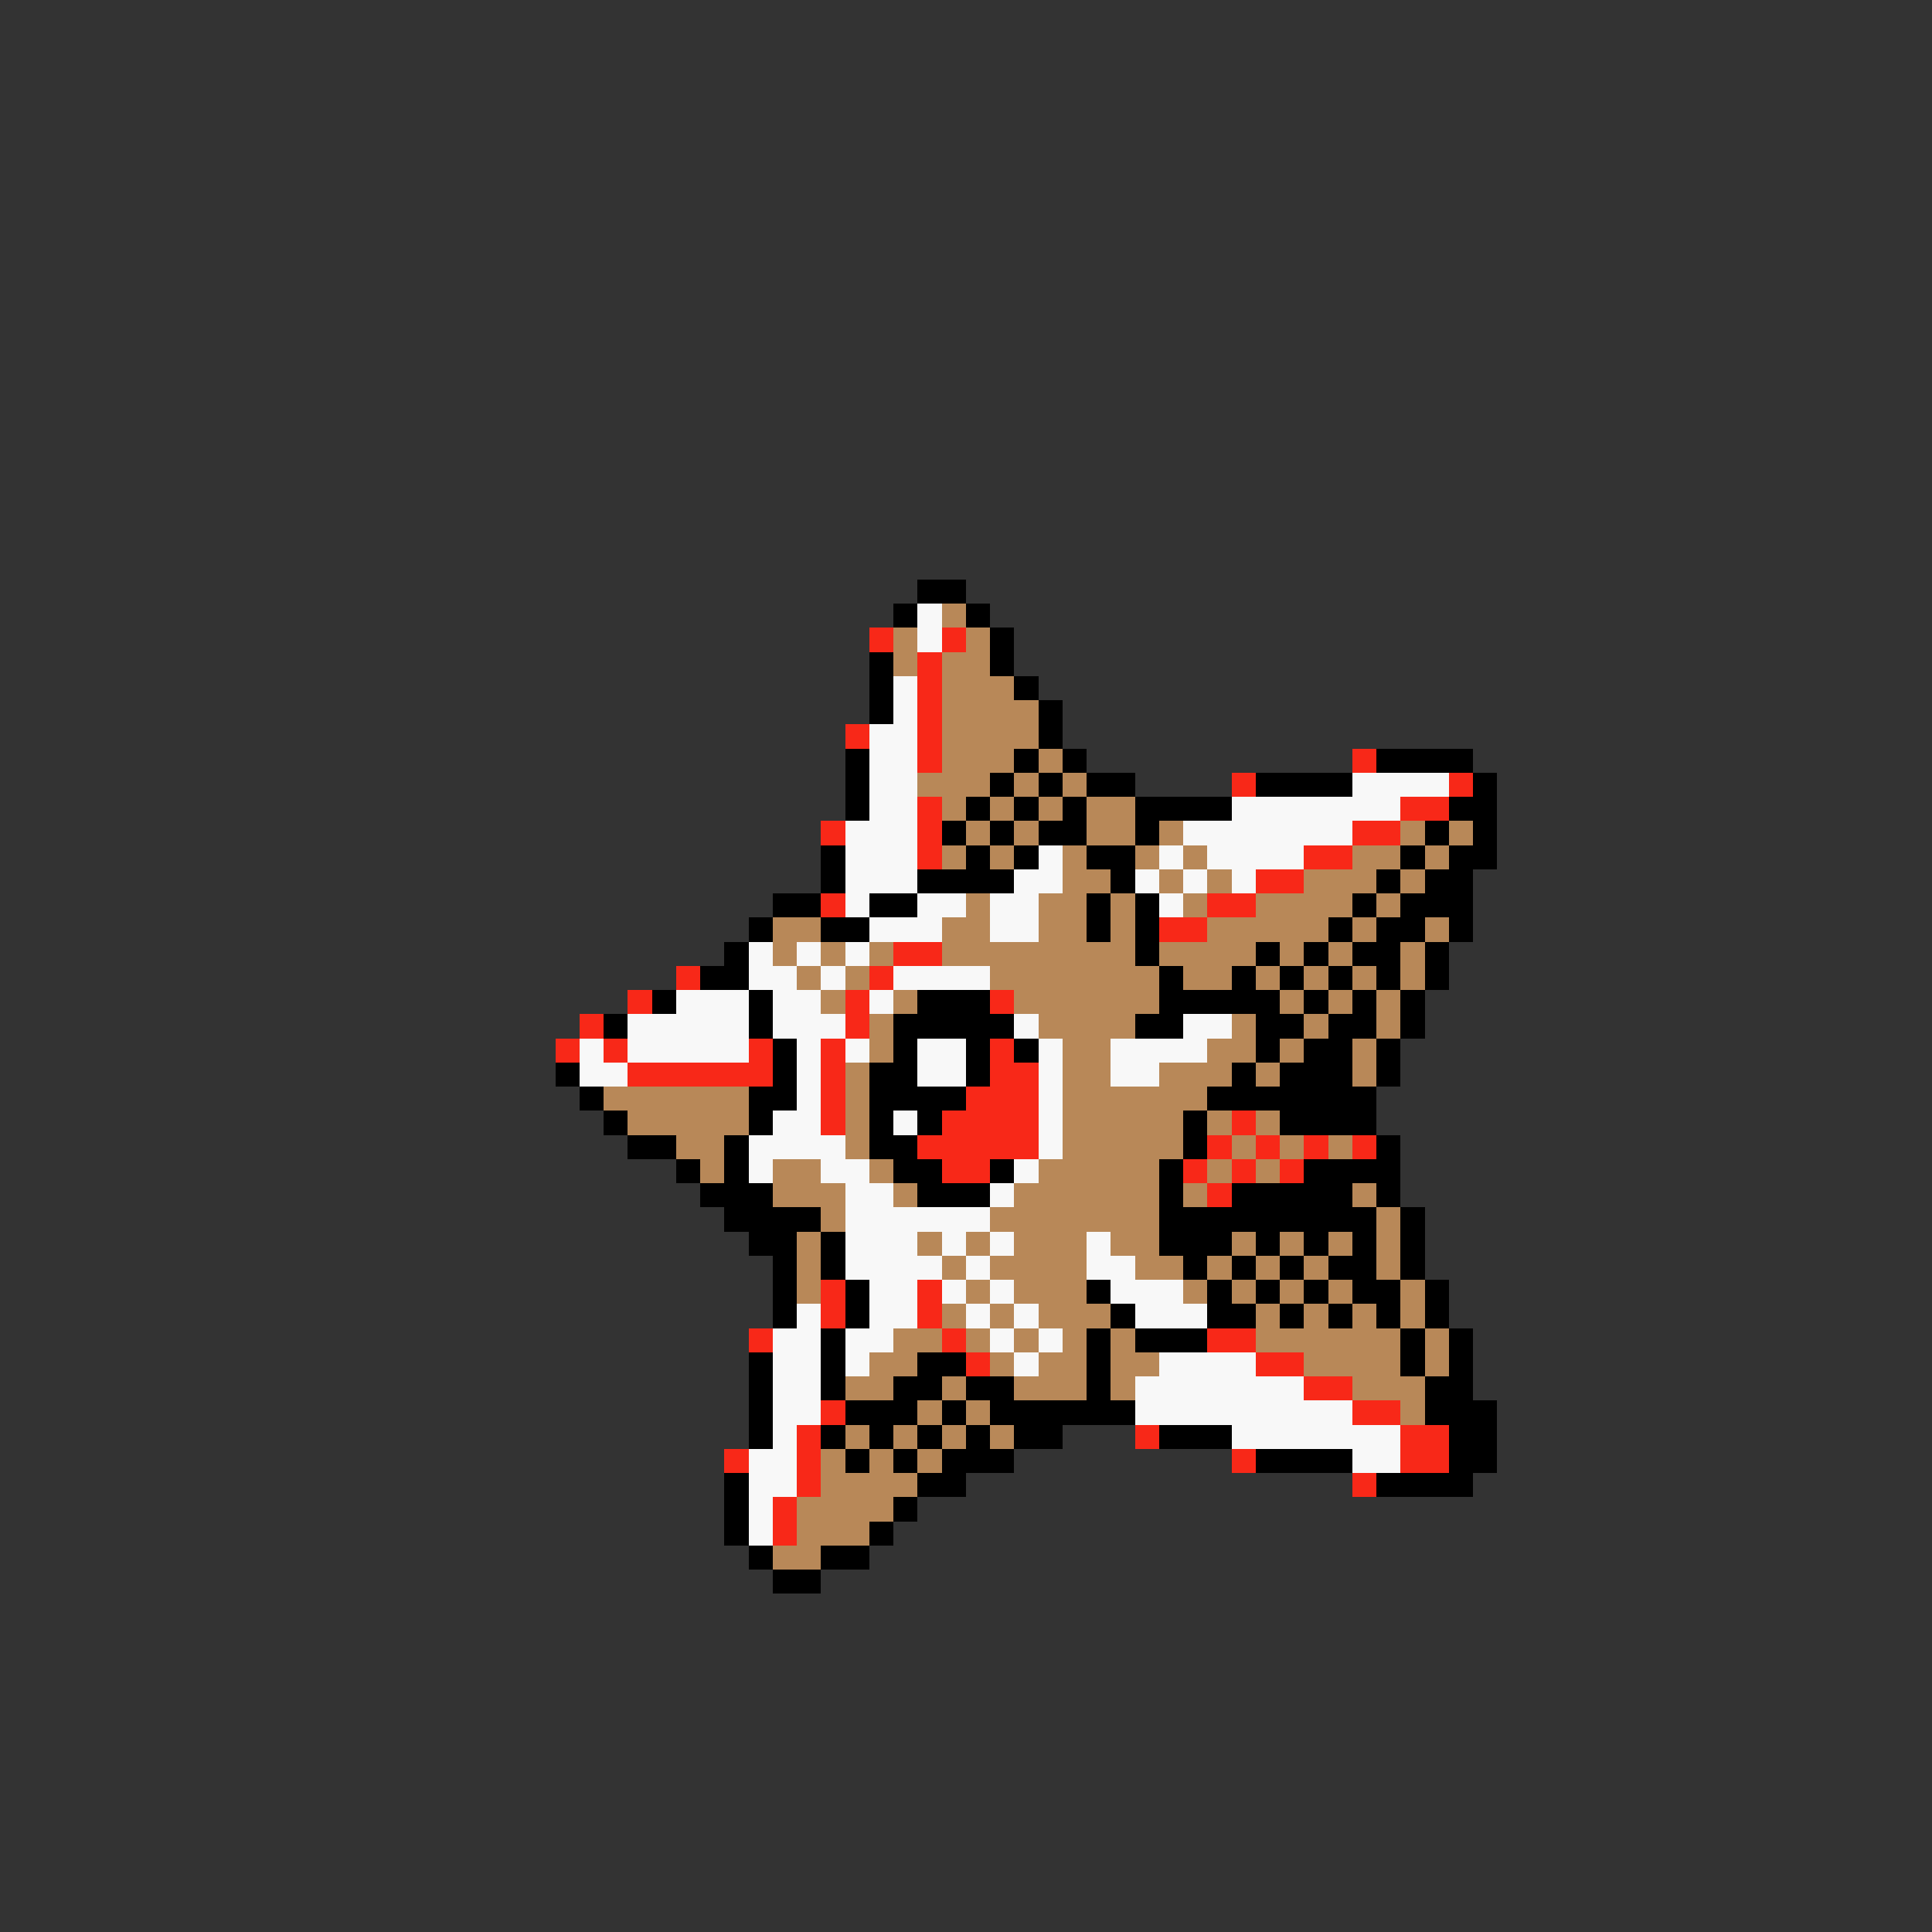 <svg xmlns="http://www.w3.org/2000/svg" viewBox="0 -0.5 80 80" shape-rendering="crispEdges">
<rect x="0" y="-0.5" width="80" height="80" fill="#333333" stroke="none"/>
<path stroke="#000000" d="M38 24h2M37 25h1M40 25h1M41 26h1M36 27h1M41 27h1M36 28h1M42 28h1M36 29h1M43 29h1M43 30h1M35 31h1M42 31h1M44 31h1M57 31h4M35 32h1M41 32h1M43 32h1M45 32h2M52 32h4M61 32h1M35 33h1M40 33h1M42 33h1M44 33h1M47 33h4M60 33h2M39 34h1M41 34h1M43 34h2M47 34h1M59 34h1M61 34h1M34 35h1M40 35h1M42 35h1M45 35h2M58 35h1M60 35h2M34 36h1M38 36h4M46 36h1M57 36h1M59 36h2M32 37h2M36 37h2M45 37h1M47 37h1M56 37h1M58 37h3M31 38h1M34 38h2M45 38h1M47 38h1M55 38h1M57 38h2M60 38h1M30 39h1M47 39h1M52 39h1M54 39h1M56 39h2M59 39h1M29 40h2M48 40h1M51 40h1M53 40h1M55 40h1M57 40h1M59 40h1M27 41h1M31 41h1M38 41h3M48 41h5M54 41h1M56 41h1M58 41h1M25 42h1M31 42h1M37 42h5M47 42h2M52 42h2M55 42h2M58 42h1M32 43h1M37 43h1M40 43h1M42 43h1M52 43h1M54 43h2M57 43h1M23 44h1M32 44h1M36 44h2M40 44h1M51 44h1M53 44h3M57 44h1M24 45h1M31 45h2M36 45h4M50 45h7M25 46h1M31 46h1M36 46h1M38 46h1M49 46h1M53 46h4M26 47h2M30 47h1M36 47h2M49 47h1M57 47h1M28 48h1M30 48h1M37 48h2M41 48h1M48 48h1M54 48h4M29 49h3M38 49h3M48 49h1M51 49h5M57 49h1M30 50h4M48 50h9M58 50h1M31 51h2M34 51h1M48 51h3M52 51h1M54 51h1M56 51h1M58 51h1M32 52h1M34 52h1M49 52h1M51 52h1M53 52h1M55 52h2M58 52h1M32 53h1M35 53h1M45 53h1M50 53h1M52 53h1M54 53h1M56 53h2M59 53h1M32 54h1M35 54h1M46 54h1M50 54h2M53 54h1M55 54h1M57 54h1M59 54h1M34 55h1M45 55h1M47 55h3M58 55h1M60 55h1M31 56h1M34 56h1M38 56h2M45 56h1M58 56h1M60 56h1M31 57h1M34 57h1M37 57h2M40 57h2M45 57h1M59 57h2M31 58h1M35 58h3M39 58h1M41 58h6M59 58h3M31 59h1M34 59h1M36 59h1M38 59h1M40 59h1M42 59h2M48 59h3M60 59h2M35 60h1M37 60h1M39 60h3M52 60h4M60 60h2M30 61h1M38 61h2M57 61h4M30 62h1M37 62h1M30 63h1M36 63h1M31 64h1M34 64h2M32 65h2" />
<path stroke="#f8f8f8" d="M38 25h1M38 26h1M37 28h1M37 29h1M36 30h2M36 31h2M36 32h2M56 32h4M36 33h2M51 33h7M35 34h3M49 34h7M35 35h3M43 35h1M48 35h1M50 35h4M35 36h3M42 36h2M47 36h1M49 36h1M51 36h1M35 37h1M38 37h2M41 37h2M48 37h1M36 38h3M41 38h2M31 39h1M33 39h1M35 39h1M31 40h2M34 40h1M37 40h4M28 41h3M32 41h2M36 41h1M26 42h5M32 42h3M42 42h1M49 42h2M24 43h1M26 43h5M33 43h1M35 43h1M38 43h2M43 43h1M46 43h4M24 44h2M33 44h1M38 44h2M43 44h1M46 44h2M33 45h1M43 45h1M32 46h2M37 46h1M43 46h1M31 47h4M43 47h1M31 48h1M34 48h2M42 48h1M35 49h2M41 49h1M35 50h6M35 51h3M39 51h1M41 51h1M45 51h1M35 52h4M40 52h1M45 52h2M36 53h2M39 53h1M41 53h1M46 53h3M33 54h1M36 54h2M40 54h1M42 54h1M47 54h3M32 55h2M35 55h2M41 55h1M43 55h1M32 56h2M35 56h1M42 56h1M48 56h4M32 57h2M47 57h7M32 58h2M47 58h9M32 59h1M51 59h7M31 60h2M56 60h2M31 61h2M31 62h1M31 63h1" />
<path stroke="#b88858" d="M39 25h1M37 26h1M40 26h1M37 27h1M39 27h2M39 28h3M39 29h4M39 30h4M39 31h3M43 31h1M38 32h3M42 32h1M44 32h1M39 33h1M41 33h1M43 33h1M45 33h2M40 34h1M42 34h1M45 34h2M48 34h1M58 34h1M60 34h1M39 35h1M41 35h1M44 35h1M47 35h1M49 35h1M56 35h2M59 35h1M44 36h2M48 36h1M50 36h1M54 36h3M58 36h1M40 37h1M43 37h2M46 37h1M49 37h1M52 37h4M57 37h1M32 38h2M39 38h2M43 38h2M46 38h1M50 38h5M56 38h1M59 38h1M32 39h1M34 39h1M36 39h1M39 39h8M48 39h4M53 39h1M55 39h1M58 39h1M33 40h1M35 40h1M41 40h7M49 40h2M52 40h1M54 40h1M56 40h1M58 40h1M34 41h1M37 41h1M42 41h6M53 41h1M55 41h1M57 41h1M36 42h1M43 42h4M51 42h1M54 42h1M57 42h1M36 43h1M44 43h2M50 43h2M53 43h1M56 43h1M35 44h1M44 44h2M48 44h3M52 44h1M56 44h1M25 45h6M35 45h1M44 45h6M26 46h5M35 46h1M44 46h5M50 46h1M52 46h1M28 47h2M35 47h1M44 47h5M51 47h1M53 47h1M55 47h1M29 48h1M32 48h2M36 48h1M43 48h5M50 48h1M52 48h1M32 49h3M37 49h1M42 49h6M49 49h1M56 49h1M34 50h1M41 50h7M57 50h1M33 51h1M38 51h1M40 51h1M42 51h3M46 51h2M51 51h1M53 51h1M55 51h1M57 51h1M33 52h1M39 52h1M41 52h4M47 52h2M50 52h1M52 52h1M54 52h1M57 52h1M33 53h1M40 53h1M42 53h3M49 53h1M51 53h1M53 53h1M55 53h1M58 53h1M39 54h1M41 54h1M43 54h3M52 54h1M54 54h1M56 54h1M58 54h1M37 55h2M40 55h1M42 55h1M44 55h1M46 55h1M52 55h6M59 55h1M36 56h2M41 56h1M43 56h2M46 56h2M54 56h4M59 56h1M35 57h2M39 57h1M42 57h3M46 57h1M56 57h3M38 58h1M40 58h1M58 58h1M35 59h1M37 59h1M39 59h1M41 59h1M34 60h1M36 60h1M38 60h1M34 61h4M33 62h4M33 63h3M32 64h2" />
<path stroke="#f82818" d="M36 26h1M39 26h1M38 27h1M38 28h1M38 29h1M35 30h1M38 30h1M38 31h1M56 31h1M51 32h1M60 32h1M38 33h1M58 33h2M34 34h1M38 34h1M56 34h2M38 35h1M54 35h2M52 36h2M34 37h1M50 37h2M48 38h2M37 39h2M28 40h1M36 40h1M26 41h1M35 41h1M41 41h1M24 42h1M35 42h1M23 43h1M25 43h1M31 43h1M34 43h1M41 43h1M26 44h6M34 44h1M41 44h2M34 45h1M40 45h3M34 46h1M39 46h4M51 46h1M38 47h5M50 47h1M52 47h1M54 47h1M56 47h1M39 48h2M49 48h1M51 48h1M53 48h1M50 49h1M34 53h1M38 53h1M34 54h1M38 54h1M31 55h1M39 55h1M50 55h2M40 56h1M52 56h2M54 57h2M34 58h1M56 58h2M33 59h1M47 59h1M58 59h2M30 60h1M33 60h1M51 60h1M58 60h2M33 61h1M56 61h1M32 62h1M32 63h1" />
</svg>